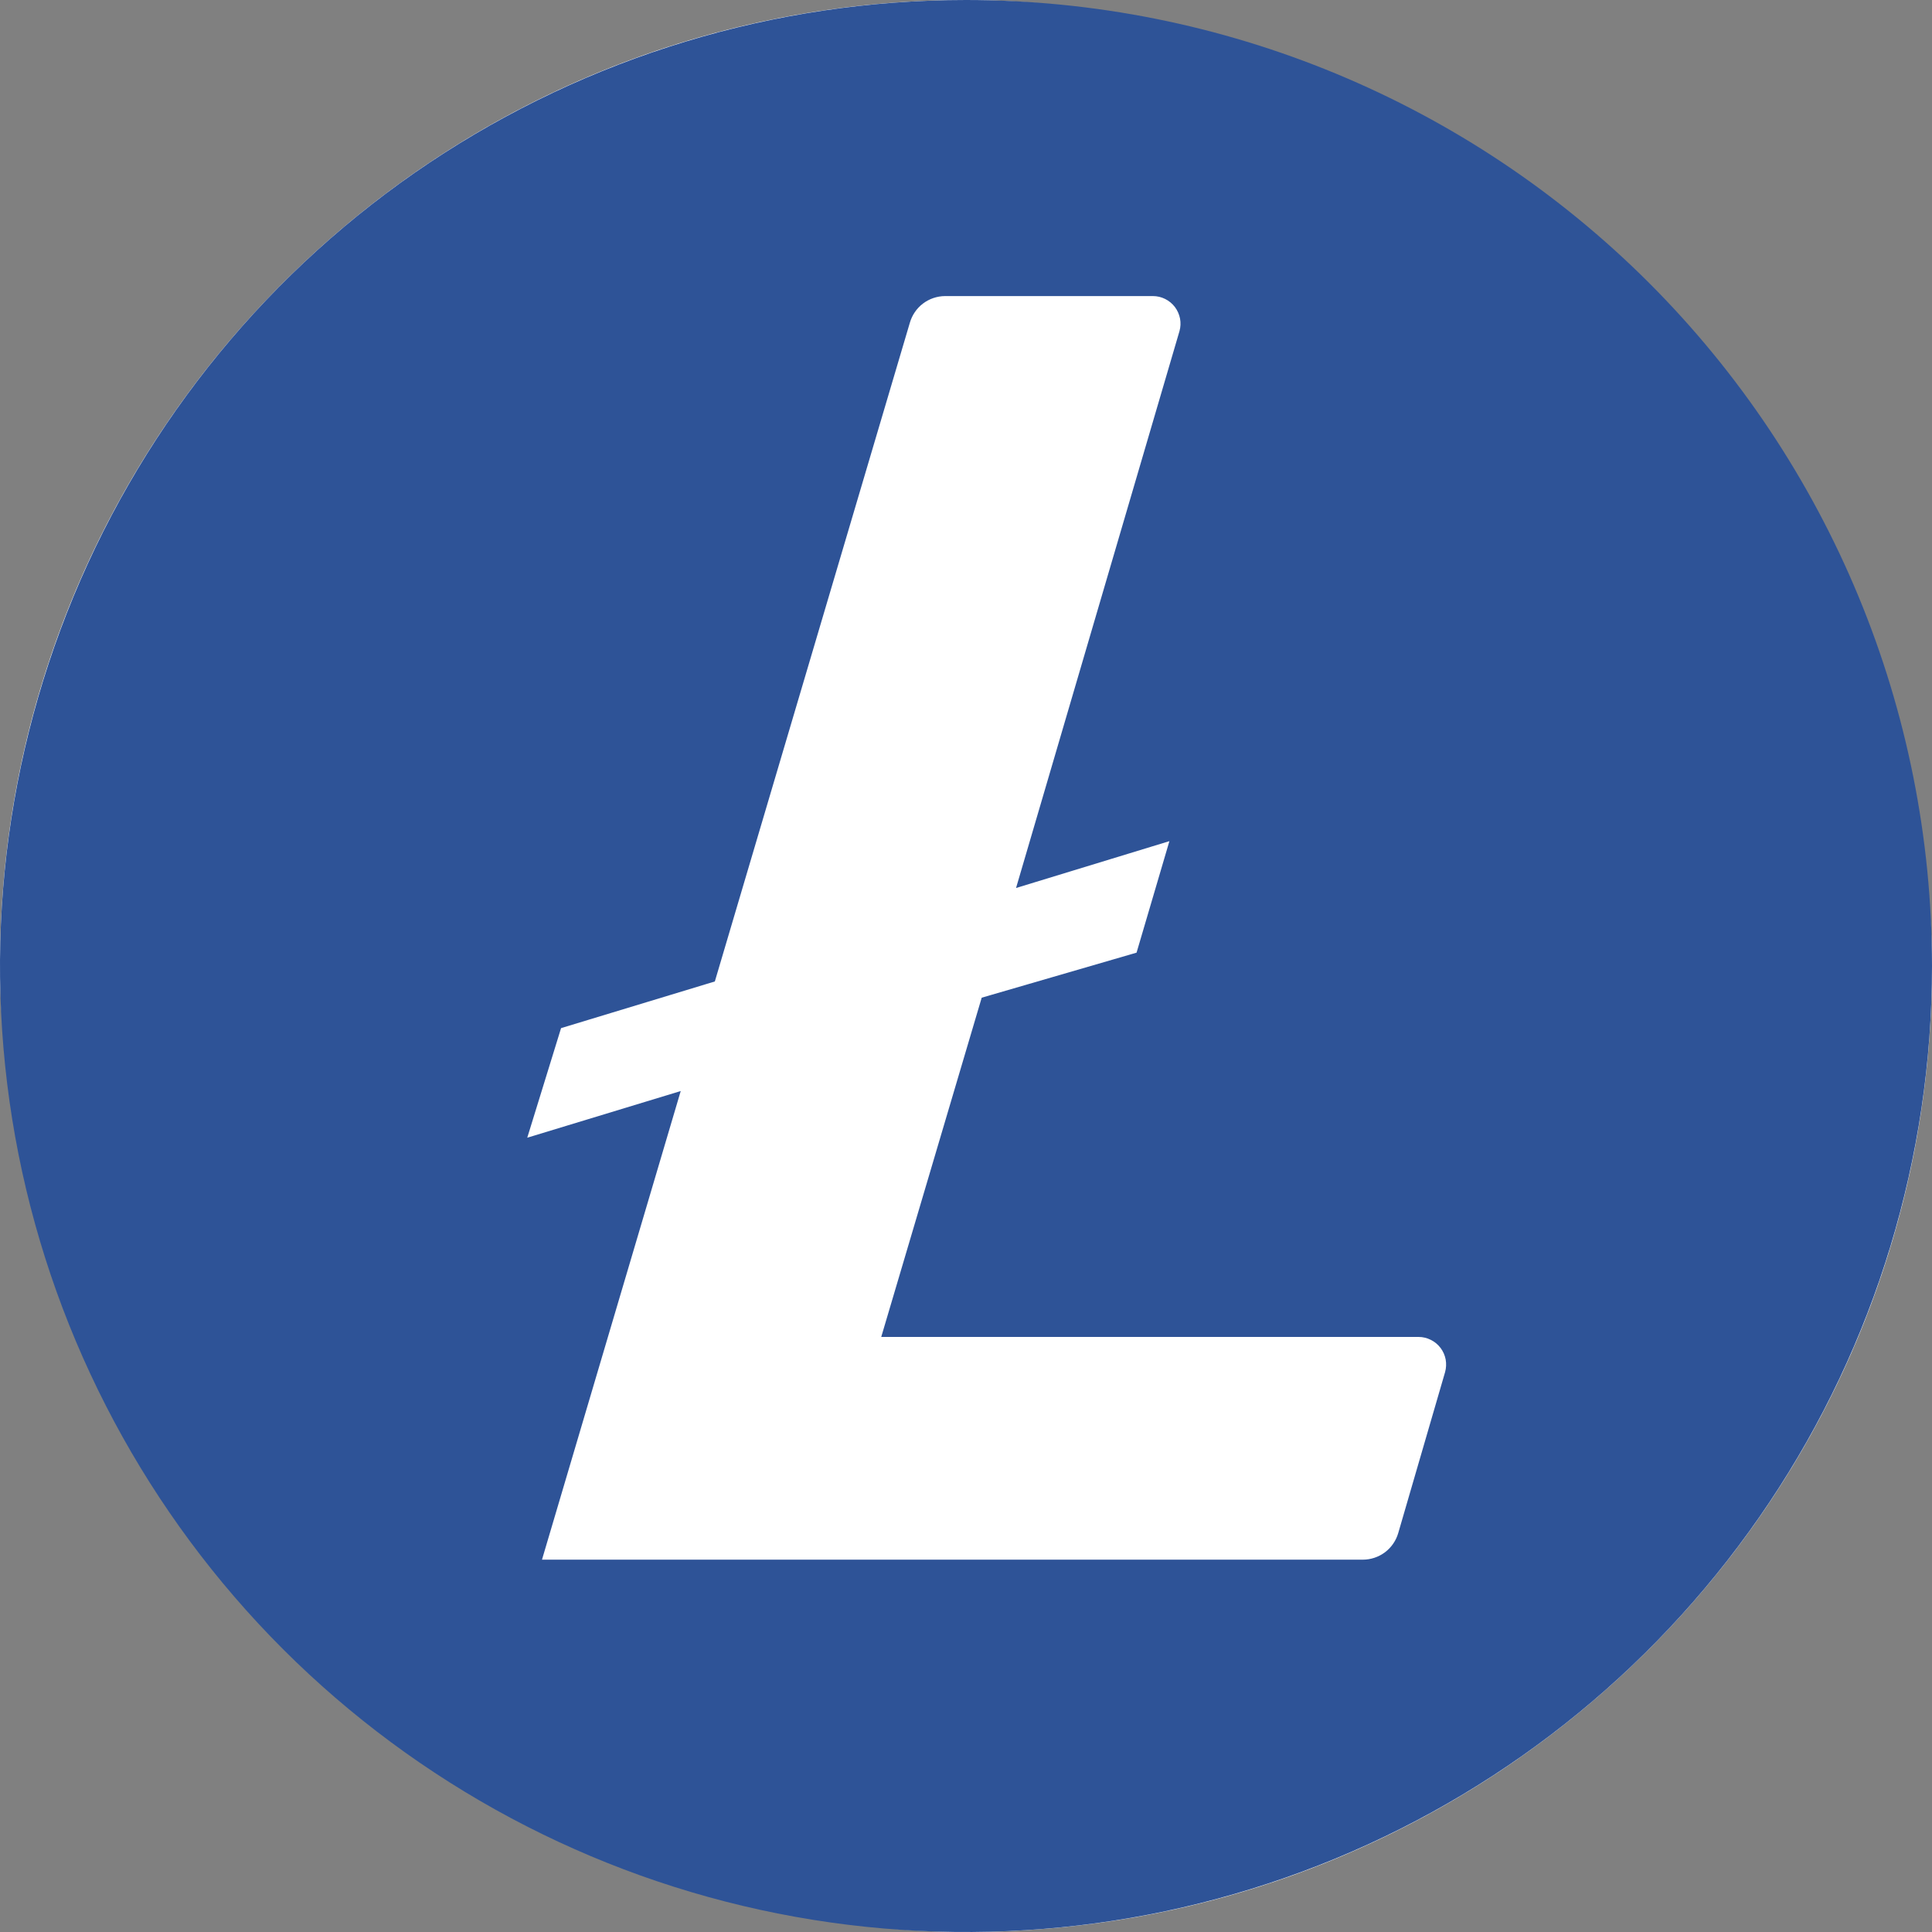 <svg width="32" height="32" viewBox="0 0 32 32" fill="none" xmlns="http://www.w3.org/2000/svg">
<rect x="0" y="0" width="32" height="32" fill="#808080" stroke="none"/>
<rect width="32" height="32" rx="16" fill="white"/>
<g clip-path="url(#clip0_130_3830)">
<path d="M16 0C12.835 0 9.742 0.938 7.111 2.696C4.48 4.455 2.429 6.953 1.218 9.877C0.007 12.801 -0.31 16.018 0.307 19.121C0.925 22.225 2.449 25.076 4.686 27.314C6.924 29.551 9.775 31.075 12.879 31.693C15.982 32.31 19.199 31.993 22.123 30.782C25.047 29.571 27.545 27.52 29.303 24.889C31.062 22.258 32 19.165 32 16C32 11.757 30.314 7.687 27.314 4.686C24.313 1.686 20.244 0 16 0ZM15.651 4.904H19.096C19.166 4.904 19.236 4.92 19.299 4.952C19.362 4.983 19.417 5.029 19.46 5.085C19.502 5.141 19.531 5.206 19.545 5.276C19.558 5.345 19.555 5.416 19.536 5.484L16.829 14.708L19.369 13.932L18.825 15.779L16.26 16.525L14.596 22.144H23.497C23.568 22.144 23.637 22.161 23.7 22.193C23.763 22.224 23.818 22.27 23.861 22.327C23.903 22.383 23.932 22.449 23.945 22.518C23.957 22.587 23.954 22.659 23.935 22.727L23.159 25.393C23.122 25.52 23.044 25.632 22.939 25.711C22.833 25.79 22.704 25.833 22.572 25.833H8.977L11.275 18.071L8.733 18.844L9.293 17.029L11.84 16.256L15.069 5.349C15.105 5.222 15.181 5.109 15.286 5.029C15.391 4.949 15.52 4.905 15.652 4.904" fill="#2E5397"/>
</g>
<defs>
<clipPath id="clip0_130_3830">
<rect width="32" height="32" fill="white"/>
</clipPath>
</defs>
</svg>
